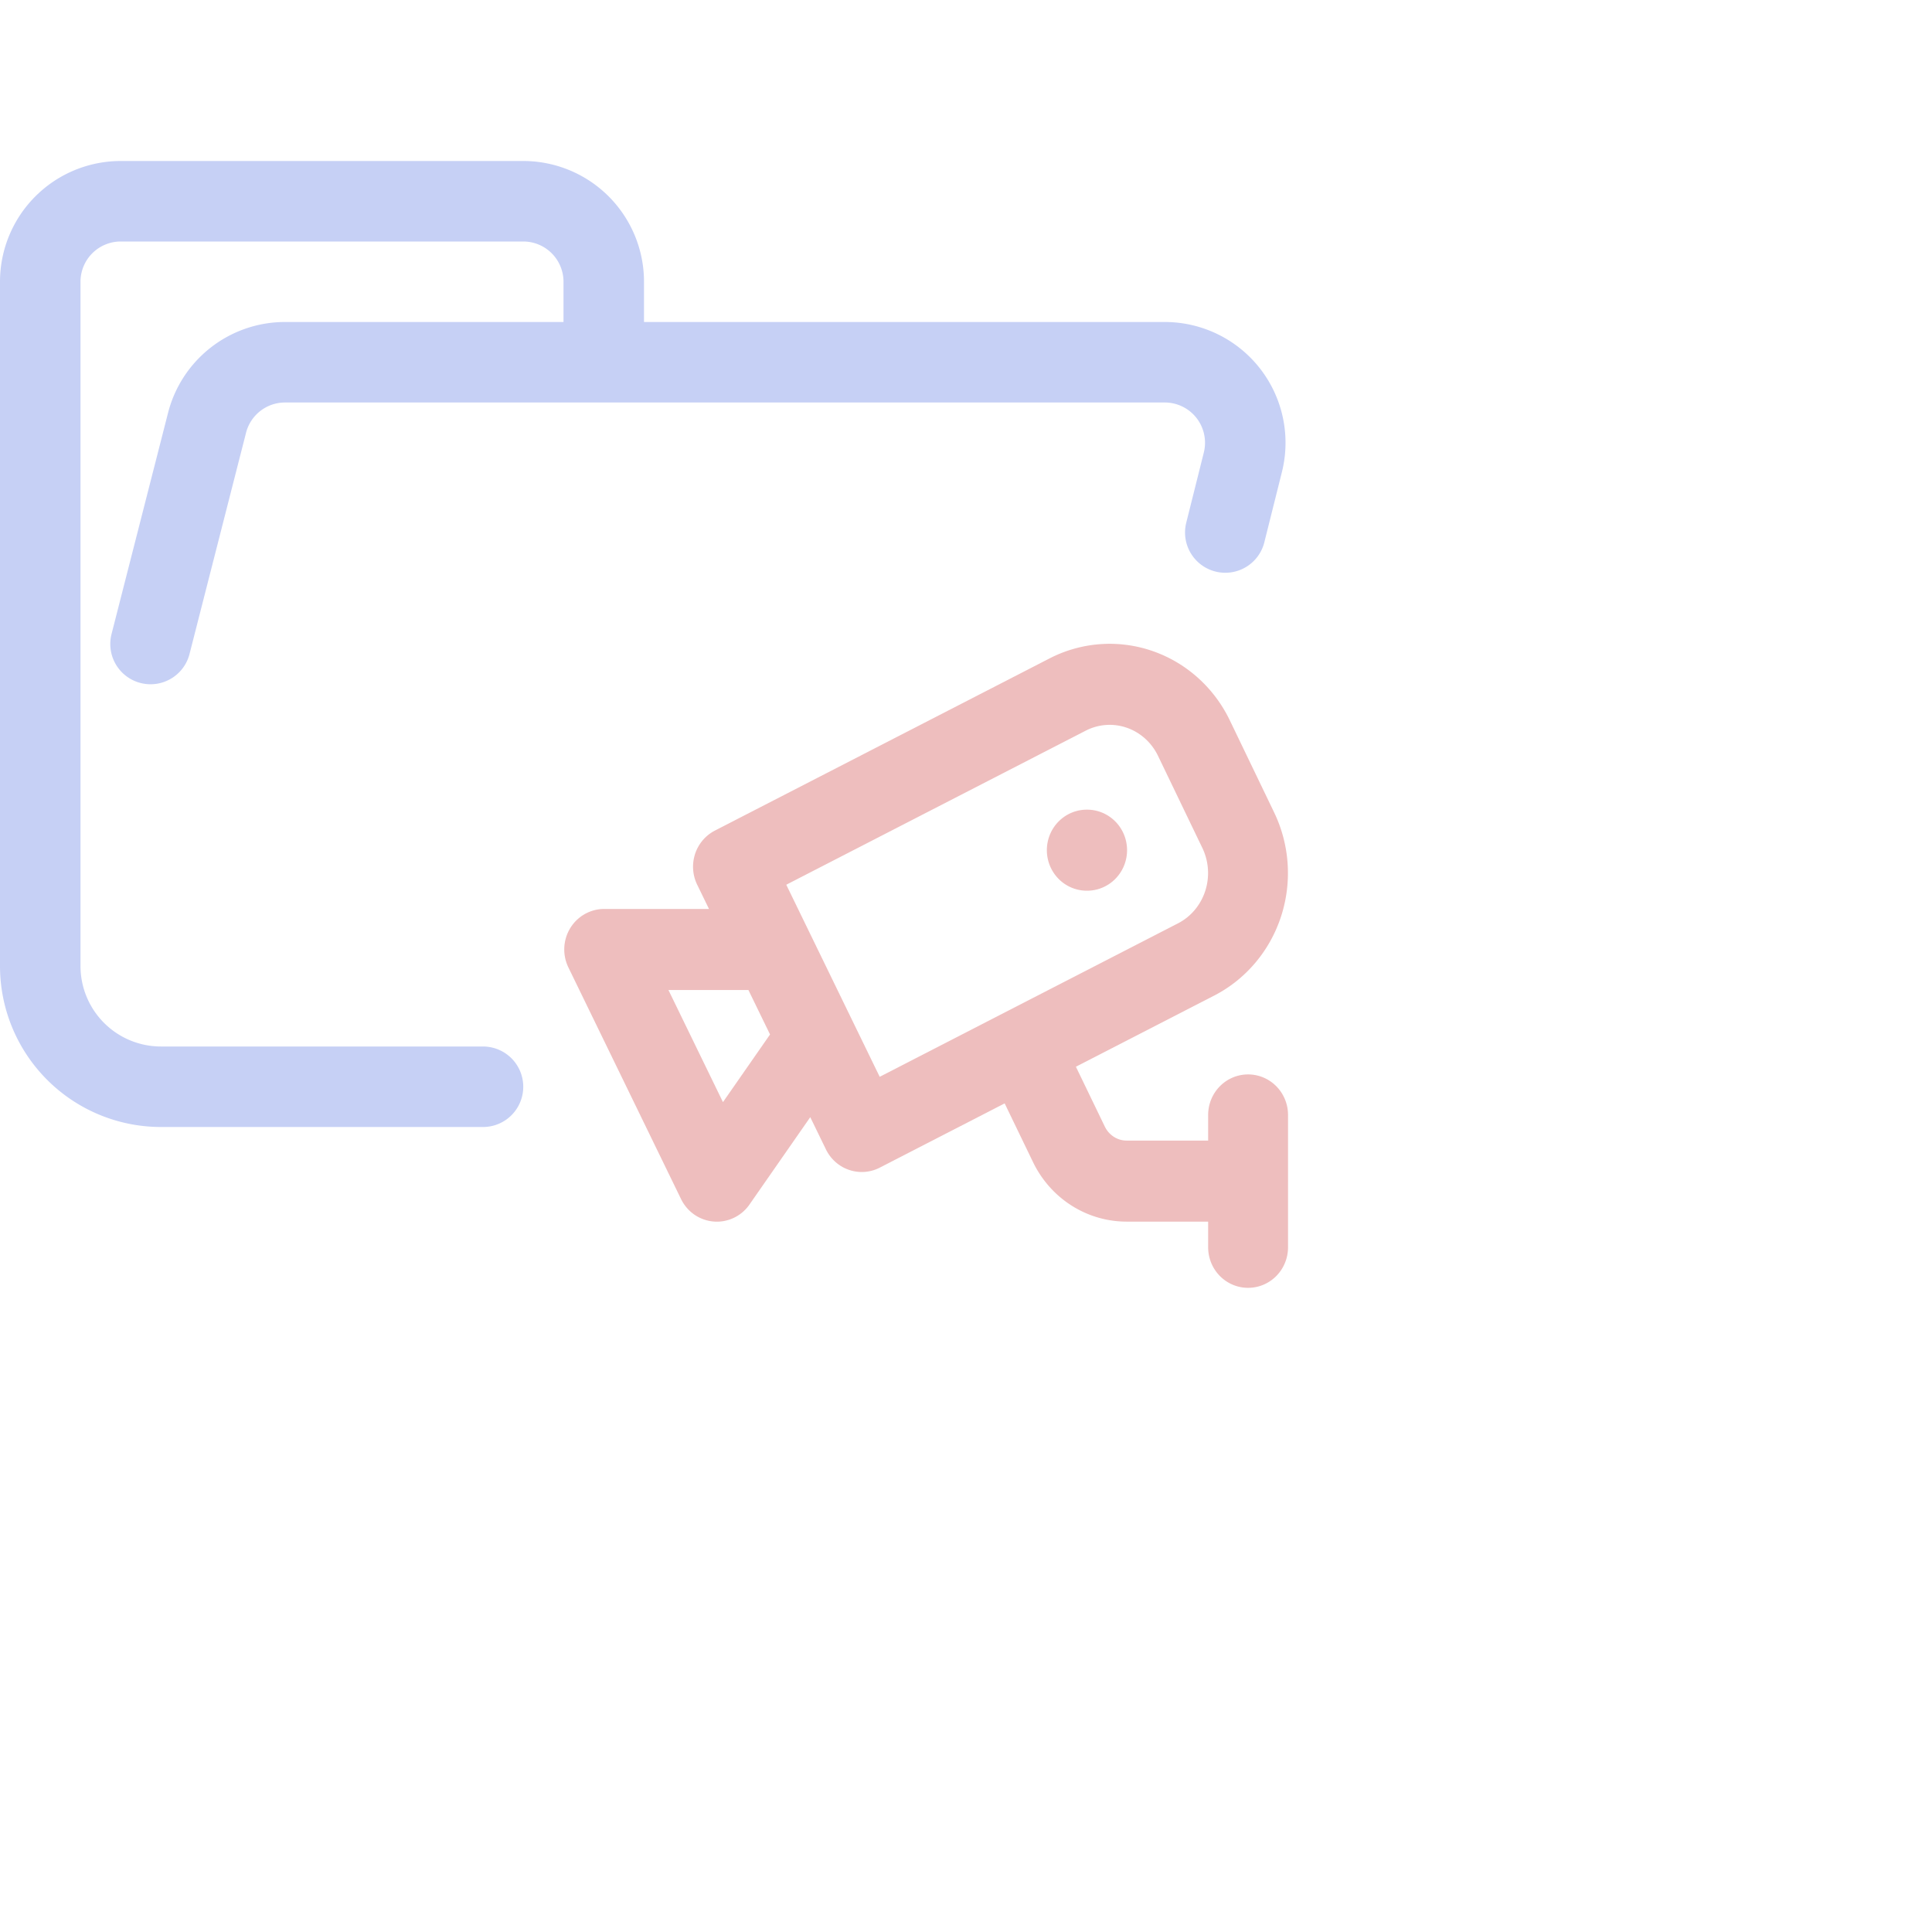 <?xml version='1.0' encoding='UTF-8'?>
<svg xmlns="http://www.w3.org/2000/svg" viewBox="0 0 24 24">
  <path fill="none" stroke="#c6d0f5" stroke-linecap="round" stroke-linejoin="round" d="m1.87 8 .7-2.74a1 1 0 01.96-.76h10.94a1 1 0 01.97 1.24l-.219.875M6 13.5H2A1.5 1.5 0 01.5 12V3.5a1 1 0 011-1h5a1 1 0 011 1v1"/>
  <path fill="none" stroke="#eebebe" stroke-linecap="round" stroke-linejoin="round" stroke-width="2.42" d="M7.684 7.575h.01m9.501 2.965h5.121l-3.414 6.918-3.014-4.269M18.414 8.069 14.512 15.975 4.377 10.836A2.848 2.886 0 0 1 3.108 6.972L4.455 4.214A2.848 2.886 0 0 1 8.279 2.93ZM2.806 17.457H6.474a1.951 1.977 0 0 0 1.756-1.087l1.405-2.866m-6.828 5.93v-3.953" transform="matrix(-.41 0 0 .416 16.655 7.41)"/>
</svg>

